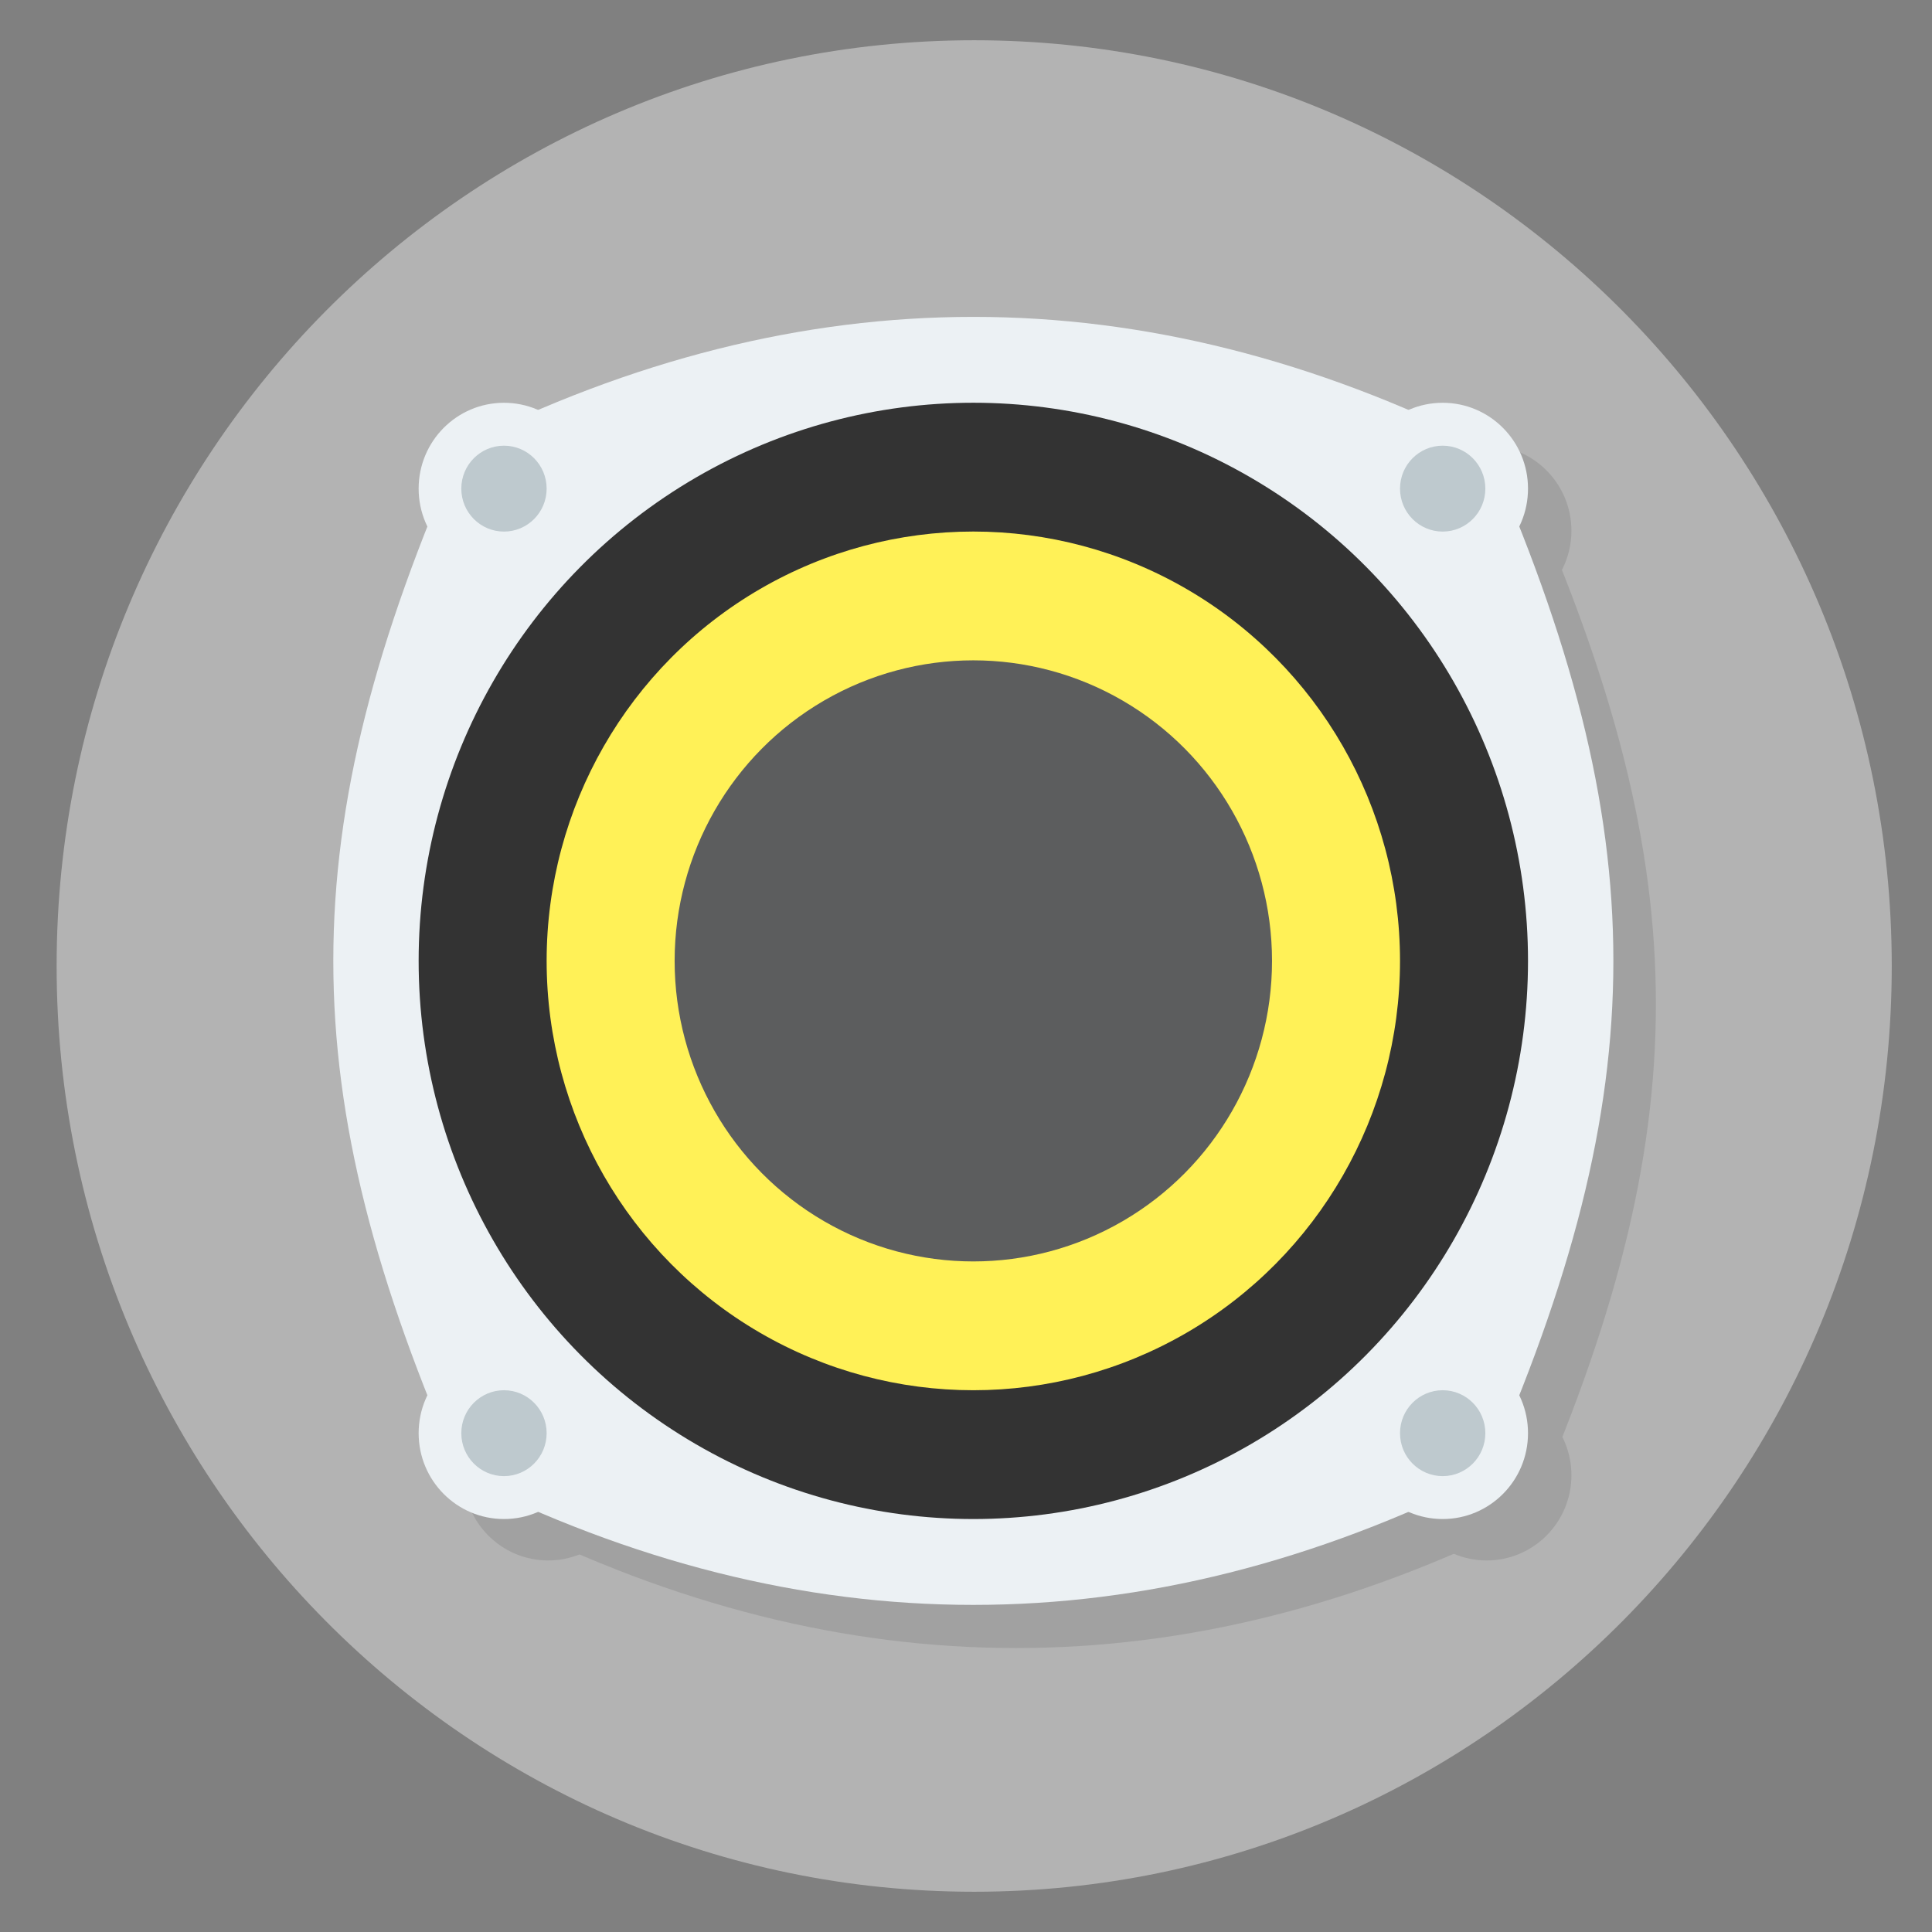 <?xml version="1.0" encoding="UTF-8" standalone="no"?>
<svg
   xmlns:dc="http://purl.org/dc/elements/1.1/"
   xmlns:cc="http://creativecommons.org/ns#"
   xmlns:rdf="http://www.w3.org/1999/02/22-rdf-syntax-ns#"
   xmlns:svg="http://www.w3.org/2000/svg"
   xmlns="http://www.w3.org/2000/svg"
   xmlns:sodipodi="http://sodipodi.sourceforge.net/DTD/sodipodi-0.dtd"
   xmlns:inkscape="http://www.inkscape.org/namespaces/inkscape"
   viewBox="0 0 48 48"
   version="1.1"
   id="svg73"
   sodipodi:docname="volume-knob.svg"
   inkscape:version="0.92.2pre0 (973e216, 2017-07-25)">
  <rect x="0" y="0" width="48" height="48" fill="#808080" stroke="none"/>
  <sodipodi:namedview
     pagecolor="#ffffff"
     bordercolor="#666666"
     borderopacity="1"
     objecttolerance="10"
     gridtolerance="10"
     guidetolerance="10"
     inkscape:pageopacity="0"
     inkscape:pageshadow="2"
     inkscape:window-width="1360"
     inkscape:window-height="740"
     id="namedview75"
     showgrid="false"
     inkscape:zoom="4.9166667"
     inkscape:cx="24.81356"
     inkscape:cy="24"
     inkscape:window-x="0"
     inkscape:window-y="0"
     inkscape:window-maximized="1"
     inkscape:current-layer="svg73" />
  <defs
     id="defs17">
    <linearGradient
       id="linearGradient3764"
       x1="1"
       x2="47"
       gradientUnits="userSpaceOnUse"
       gradientTransform="rotate(-90,24,24)">
      <stop
         stop-color="#e4e4e4"
         stop-opacity="1"
         id="stop2" />
      <stop
         offset="1"
         stop-color="#eee"
         stop-opacity="1"
         id="stop4" />
    </linearGradient>
    <clipPath
       id="clipPath-580925389">
      <g
         transform="translate(0,-1004.362)"
         id="g9">
        <path
           d="m -24 13 c 0 1.105 -0.672 2 -1.5 2 -0.828 0 -1.5 -0.895 -1.5 -2 0 -1.105 0.672 -2 1.5 -2 0.828 0 1.5 0.895 1.5 2 z"
           transform="matrix(15.333,0,0,11.5,415,878.862)"
           fill="#1890d0"
           id="path7" />
      </g>
    </clipPath>
    <clipPath
       id="clipPath-588103783">
      <g
         transform="translate(0,-1004.362)"
         id="g14">
        <path
           d="m -24 13 c 0 1.105 -0.672 2 -1.5 2 -0.828 0 -1.5 -0.895 -1.5 -2 0 -1.105 0.672 -2 1.5 -2 0.828 0 1.5 0.895 1.5 2 z"
           transform="matrix(15.333,0,0,11.5,415,878.862)"
           fill="#1890d0"
           id="path12" />
      </g>
    </clipPath>
  </defs>
  <path
     inkscape:connector-curvature="0"
     style="fill:#b3b3b3;fill-opacity:1;stroke-width:0.996"
     id="path27"
     d="M 24.203,1 C 36.794,1 47,11.297 47,24 47,36.703 36.794,47 24.203,47 11.613,47 1.407,36.703 1.407,24 1.407,11.297 11.613,1 24.203,1 Z" />
  <g
     id="g31" />
  <g
     id="g4357"
     style="opacity:0.1;fill:#000000;fill-opacity:1"
     transform="matrix(3.756,0,0,3.78,-0.201,-0.66)">
    <path
       style="fill:#000000;fill-opacity:1;stroke:none"
       d="m 3.387,3.387 c -1.129,2.54 -1.129,4.233 0,6.773 2.258,1.129 4.516,1.129 6.773,0 1.129,-2.54 1.129,-4.233 0,-6.773 -2.258,-1.129 -4.516,-1.129 -6.773,0 z"
       id="path4347"
       inkscape:connector-curvature="0"
       sodipodi:nodetypes="ccccc" />
    <ellipse
       transform="matrix(0.059,0,0,0.035,5.125,2.858)"
       id="path4349"
       style="fill:#000000;fill-opacity:1;stroke:none"
       cx="-24.5"
       cy="23"
       rx="9.5"
       ry="16" />
    <ellipse
       style="fill:#000000;fill-opacity:1;stroke:none"
       id="path4351"
       transform="matrix(0.059,0,0,0.035,5.125,9.066)"
       cx="-24.5"
       cy="23"
       rx="9.5"
       ry="16" />
    <ellipse
       transform="matrix(0.059,0,0,0.035,11.333,9.066)"
       id="path4353"
       style="fill:#000000;fill-opacity:1;stroke:none"
       cx="-24.5"
       cy="23"
       rx="9.5"
       ry="16" />
    <ellipse
       style="fill:#000000;fill-opacity:1;stroke:none"
       id="path4355"
       transform="matrix(0.059,0,0,0.035,11.333,2.858)"
       cx="-24.5"
       cy="23"
       rx="9.5"
       ry="16" />
  </g>
  <path
     style="fill:#ecf1f4;fill-opacity:1;stroke:none;stroke-width:3.768"
     d="m 11.461,11.073 c -4.24,9.6 -4.24,16 0,25.6 8.481,4.267 16.962,4.267 25.443,0 4.24,-9.6 4.24,-16 0,-25.6 -8.481,-4.267 -16.962,-4.267 -25.443,0 z"
     id="path4328"
     inkscape:connector-curvature="0"
     sodipodi:nodetypes="ccccc" />
  <ellipse
     style="fill:#333333;fill-opacity:1;stroke:none;stroke-width:1.626"
     id="path4330"
     cx="24.182"
     cy="23.873"
     rx="13.781"
     ry="13.867" />
  <ellipse
     id="path4332"
     style="fill:#fff157;fill-opacity:1;stroke:none;stroke-width:1.251"
     cx="24.182"
     cy="23.873"
     rx="10.601"
     ry="10.667" />
  <ellipse
     id="path4320"
     style="fill:#ecf1f4;fill-opacity:1;stroke:none;stroke-width:0.173"
     cx="12.521"
     cy="12.14"
     rx="2.12"
     ry="2.133" />
  <ellipse
     style="fill:#ecf1f4;fill-opacity:1;stroke:none;stroke-width:0.173"
     id="path4322"
     cx="12.521"
     cy="35.607"
     rx="2.12"
     ry="2.133" />
  <ellipse
     id="path4324"
     style="fill:#ecf1f4;fill-opacity:1;stroke:none;stroke-width:0.173"
     cx="35.843"
     cy="35.607"
     rx="2.12"
     ry="2.133" />
  <ellipse
     style="fill:#ecf1f4;fill-opacity:1;stroke:none;stroke-width:0.173"
     id="path4326"
     cx="35.843"
     cy="12.14"
     rx="2.12"
     ry="2.133" />
  <ellipse
     style="fill:#5c5d5e;fill-opacity:1;stroke:none;stroke-width:0.876"
     id="path4335"
     cx="24.182"
     cy="23.873"
     rx="7.421"
     ry="7.467" />
  <ellipse
     style="fill:#bec9ce;fill-opacity:1;stroke:none;stroke-width:0.952"
     id="path4339"
     cx="12.521"
     cy="12.14"
     rx="1.06"
     ry="1.067" />
  <ellipse
     id="path4341"
     style="fill:#bec9ce;fill-opacity:1;stroke:none;stroke-width:0.952"
     cx="35.843"
     cy="12.14"
     rx="1.06"
     ry="1.067" />
  <ellipse
     style="fill:#bec9ce;fill-opacity:1;stroke:none;stroke-width:0.952"
     id="path4343"
     cx="35.843"
     cy="35.607"
     rx="1.06"
     ry="1.067" />
  <ellipse
     id="path4345"
     style="fill:#bec9ce;fill-opacity:1;stroke:none;stroke-width:0.952"
     cx="12.521"
     cy="35.607"
     rx="1.06"
     ry="1.067" />
</svg>
